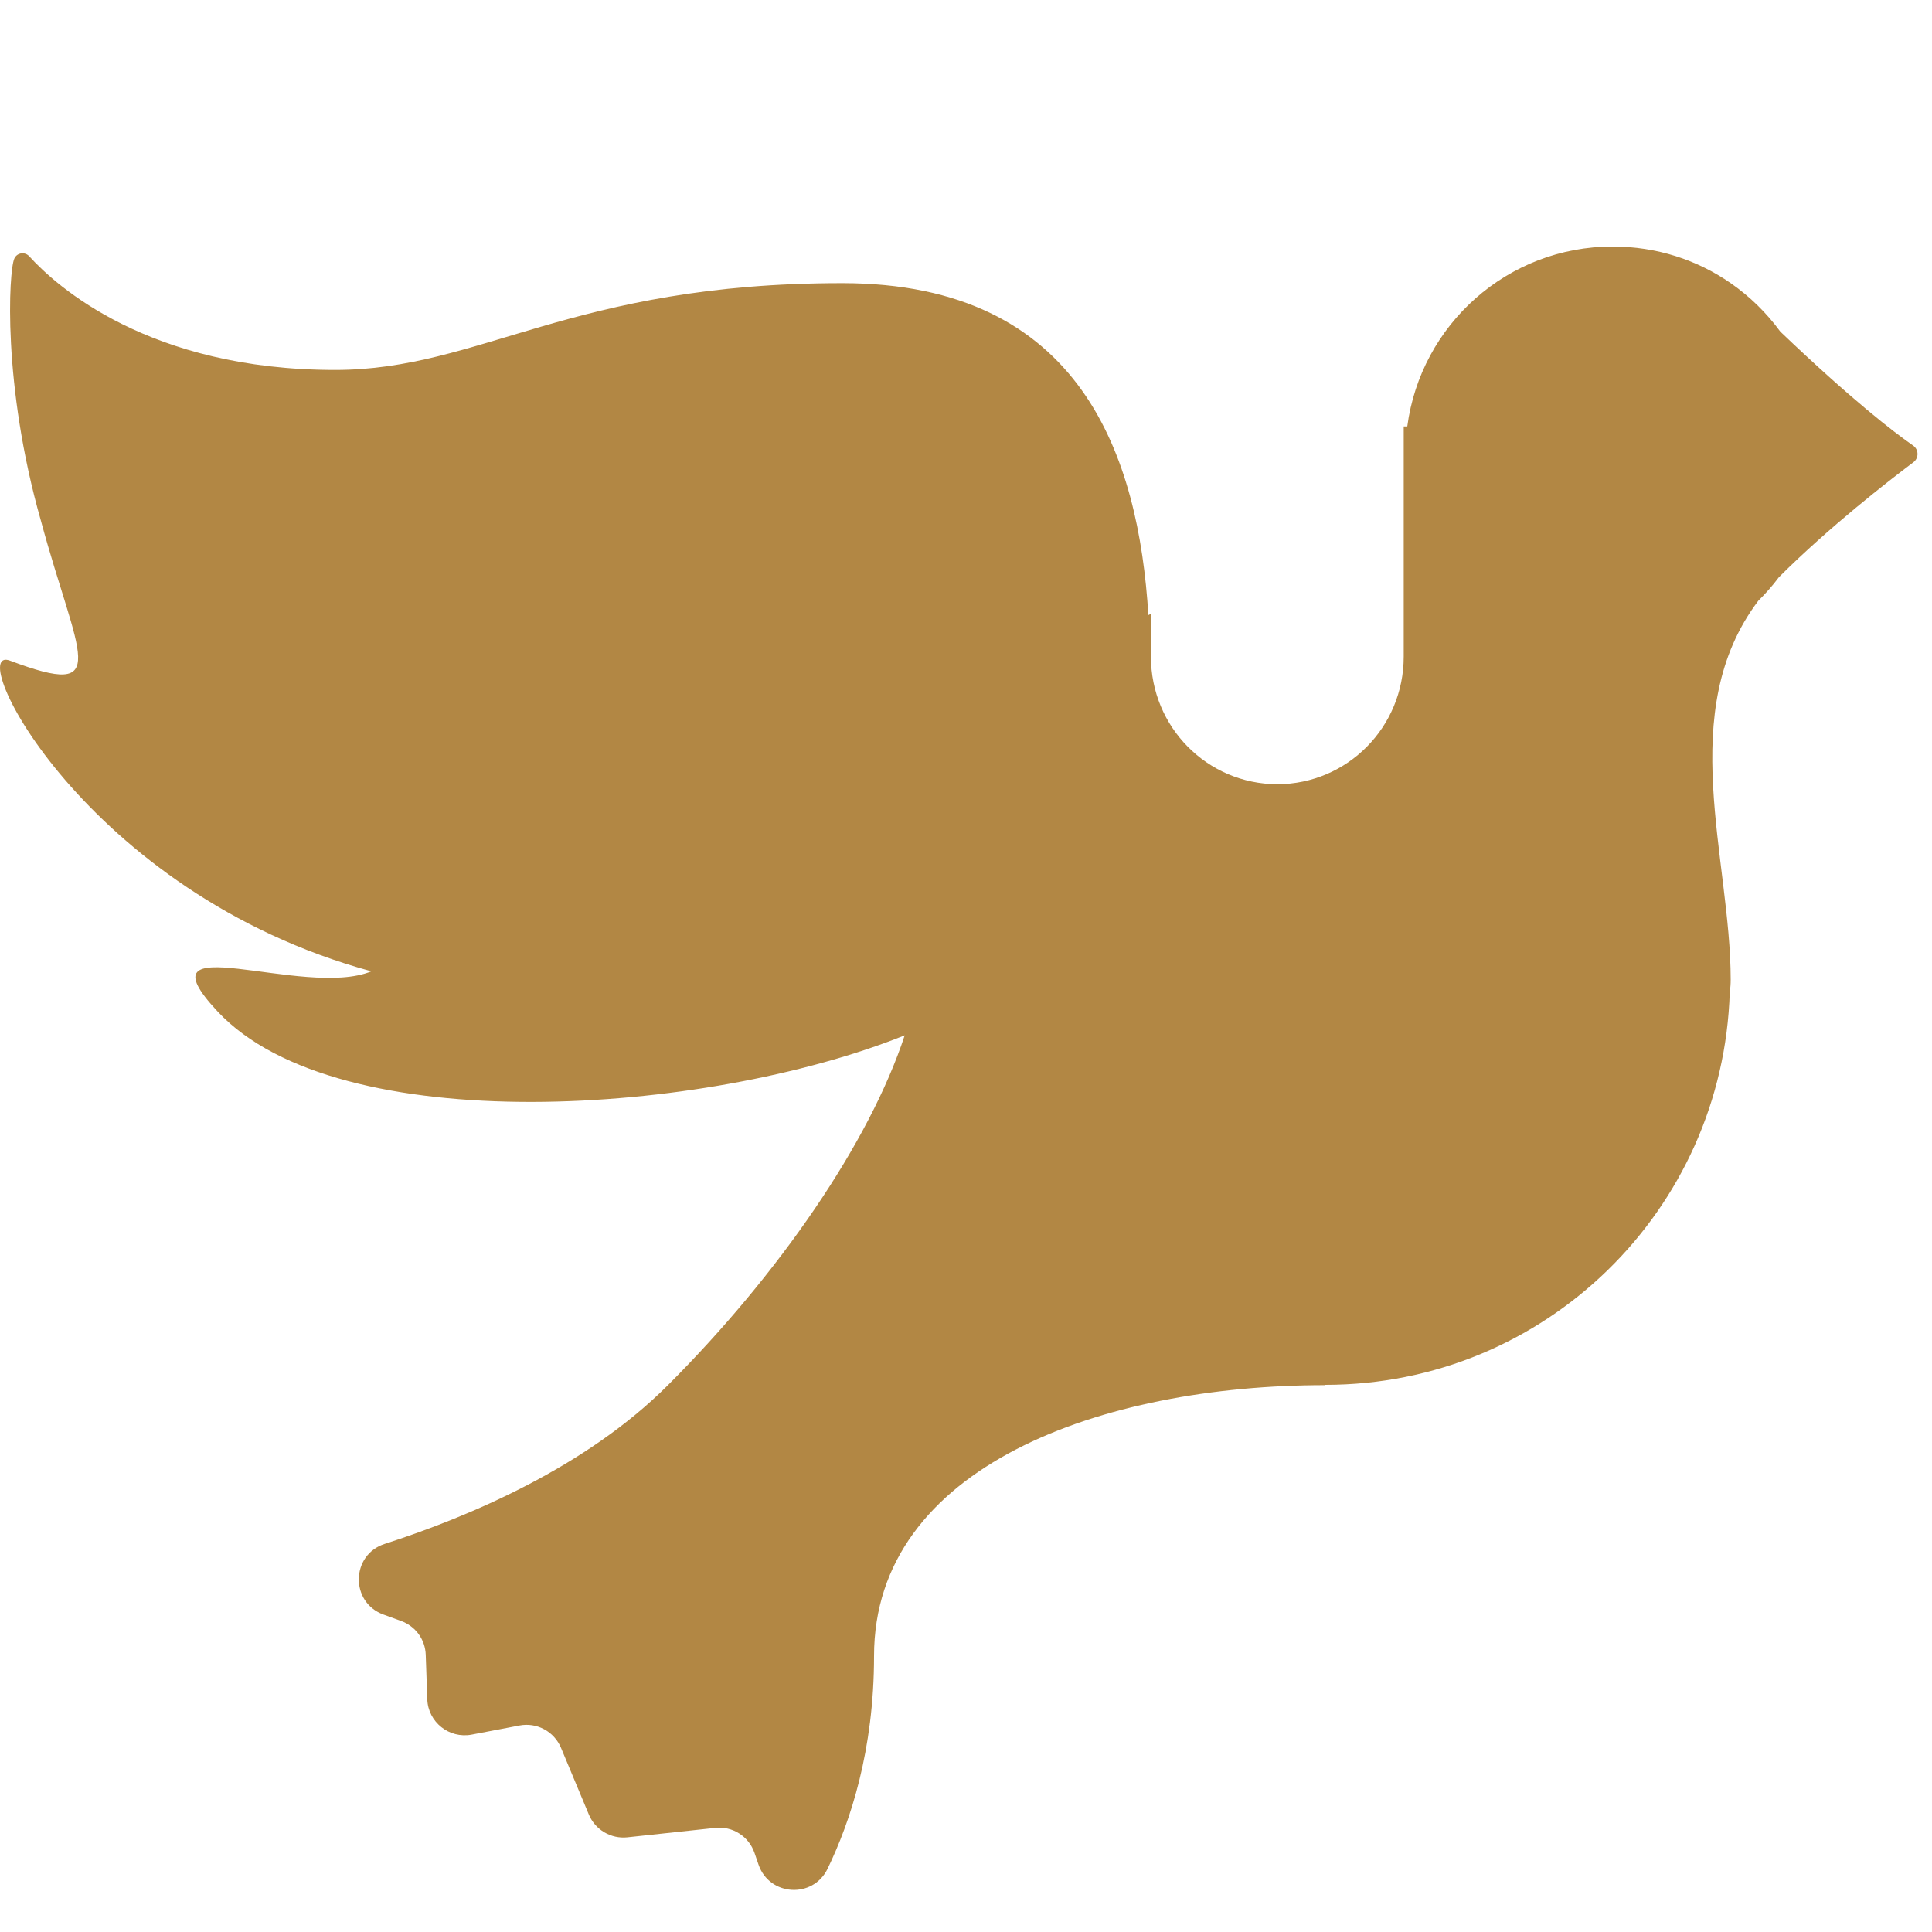 <svg width="25" height="25" viewBox="0 0 25 25" fill="none" xmlns="http://www.w3.org/2000/svg">
<path d="M24.755 5.765C24.512 5.596 23.971 5.183 23.037 4.291C22.859 4.048 22.643 3.836 22.395 3.664C21.962 3.363 21.436 3.19 20.868 3.19C19.508 3.19 18.386 4.199 18.21 5.518H18.164V7.539C18.164 7.537 18.171 7.535 18.164 7.534V8.497C18.164 9.407 17.438 10.145 16.529 10.148C15.619 10.145 14.893 9.407 14.893 8.497V7.943C14.882 7.948 14.871 7.954 14.86 7.959C14.734 5.921 14.004 3.664 10.899 3.664C7.393 3.664 6.215 4.787 4.337 4.787C1.924 4.787 0.726 3.699 0.379 3.317C0.322 3.254 0.219 3.269 0.185 3.347C0.113 3.509 0.029 4.98 0.528 6.733C1.005 8.5 1.471 9.054 0.13 8.549C-0.485 8.317 1.086 11.556 4.806 12.569L4.805 12.569C3.932 12.93 1.745 11.946 2.818 13.091C4.38 14.759 9.126 14.435 11.707 13.397C11.25 14.786 10.081 16.486 8.64 17.927C7.586 18.981 6.085 19.621 4.978 19.978C4.54 20.119 4.529 20.734 4.961 20.892L5.192 20.976C5.282 21.009 5.361 21.068 5.418 21.146C5.474 21.224 5.506 21.317 5.509 21.413L5.529 21.988C5.539 22.284 5.812 22.501 6.103 22.446L6.722 22.328C6.831 22.307 6.944 22.324 7.042 22.377C7.139 22.429 7.216 22.514 7.259 22.616L7.62 23.481C7.66 23.577 7.73 23.657 7.82 23.71C7.91 23.763 8.014 23.786 8.118 23.775L9.255 23.653C9.363 23.641 9.473 23.666 9.565 23.725C9.658 23.784 9.727 23.872 9.763 23.976L9.816 24.13C9.957 24.537 10.52 24.571 10.708 24.183C11.006 23.569 11.31 22.645 11.31 21.429C11.31 18.967 14.275 17.924 17.147 17.924V17.92H17.15C19.994 17.92 22.298 15.661 22.383 12.837C22.391 12.787 22.395 12.735 22.395 12.677C22.395 11.113 21.669 9.207 22.753 7.773C22.849 7.679 22.938 7.577 23.019 7.469C23.019 7.469 23.019 7.469 23.019 7.469C23.666 6.822 24.438 6.223 24.76 5.981C24.832 5.926 24.83 5.817 24.755 5.765Z" fill="#B28744"/>
<path d="M21.147 6.602C20.869 6.602 20.643 6.376 20.643 6.098V5.305C20.643 5.027 20.869 4.801 21.147 4.801C21.426 4.801 21.651 5.027 21.651 5.305V6.098C21.651 6.376 21.426 6.602 21.147 6.602Z" fill="#B28744"/>
</svg>
